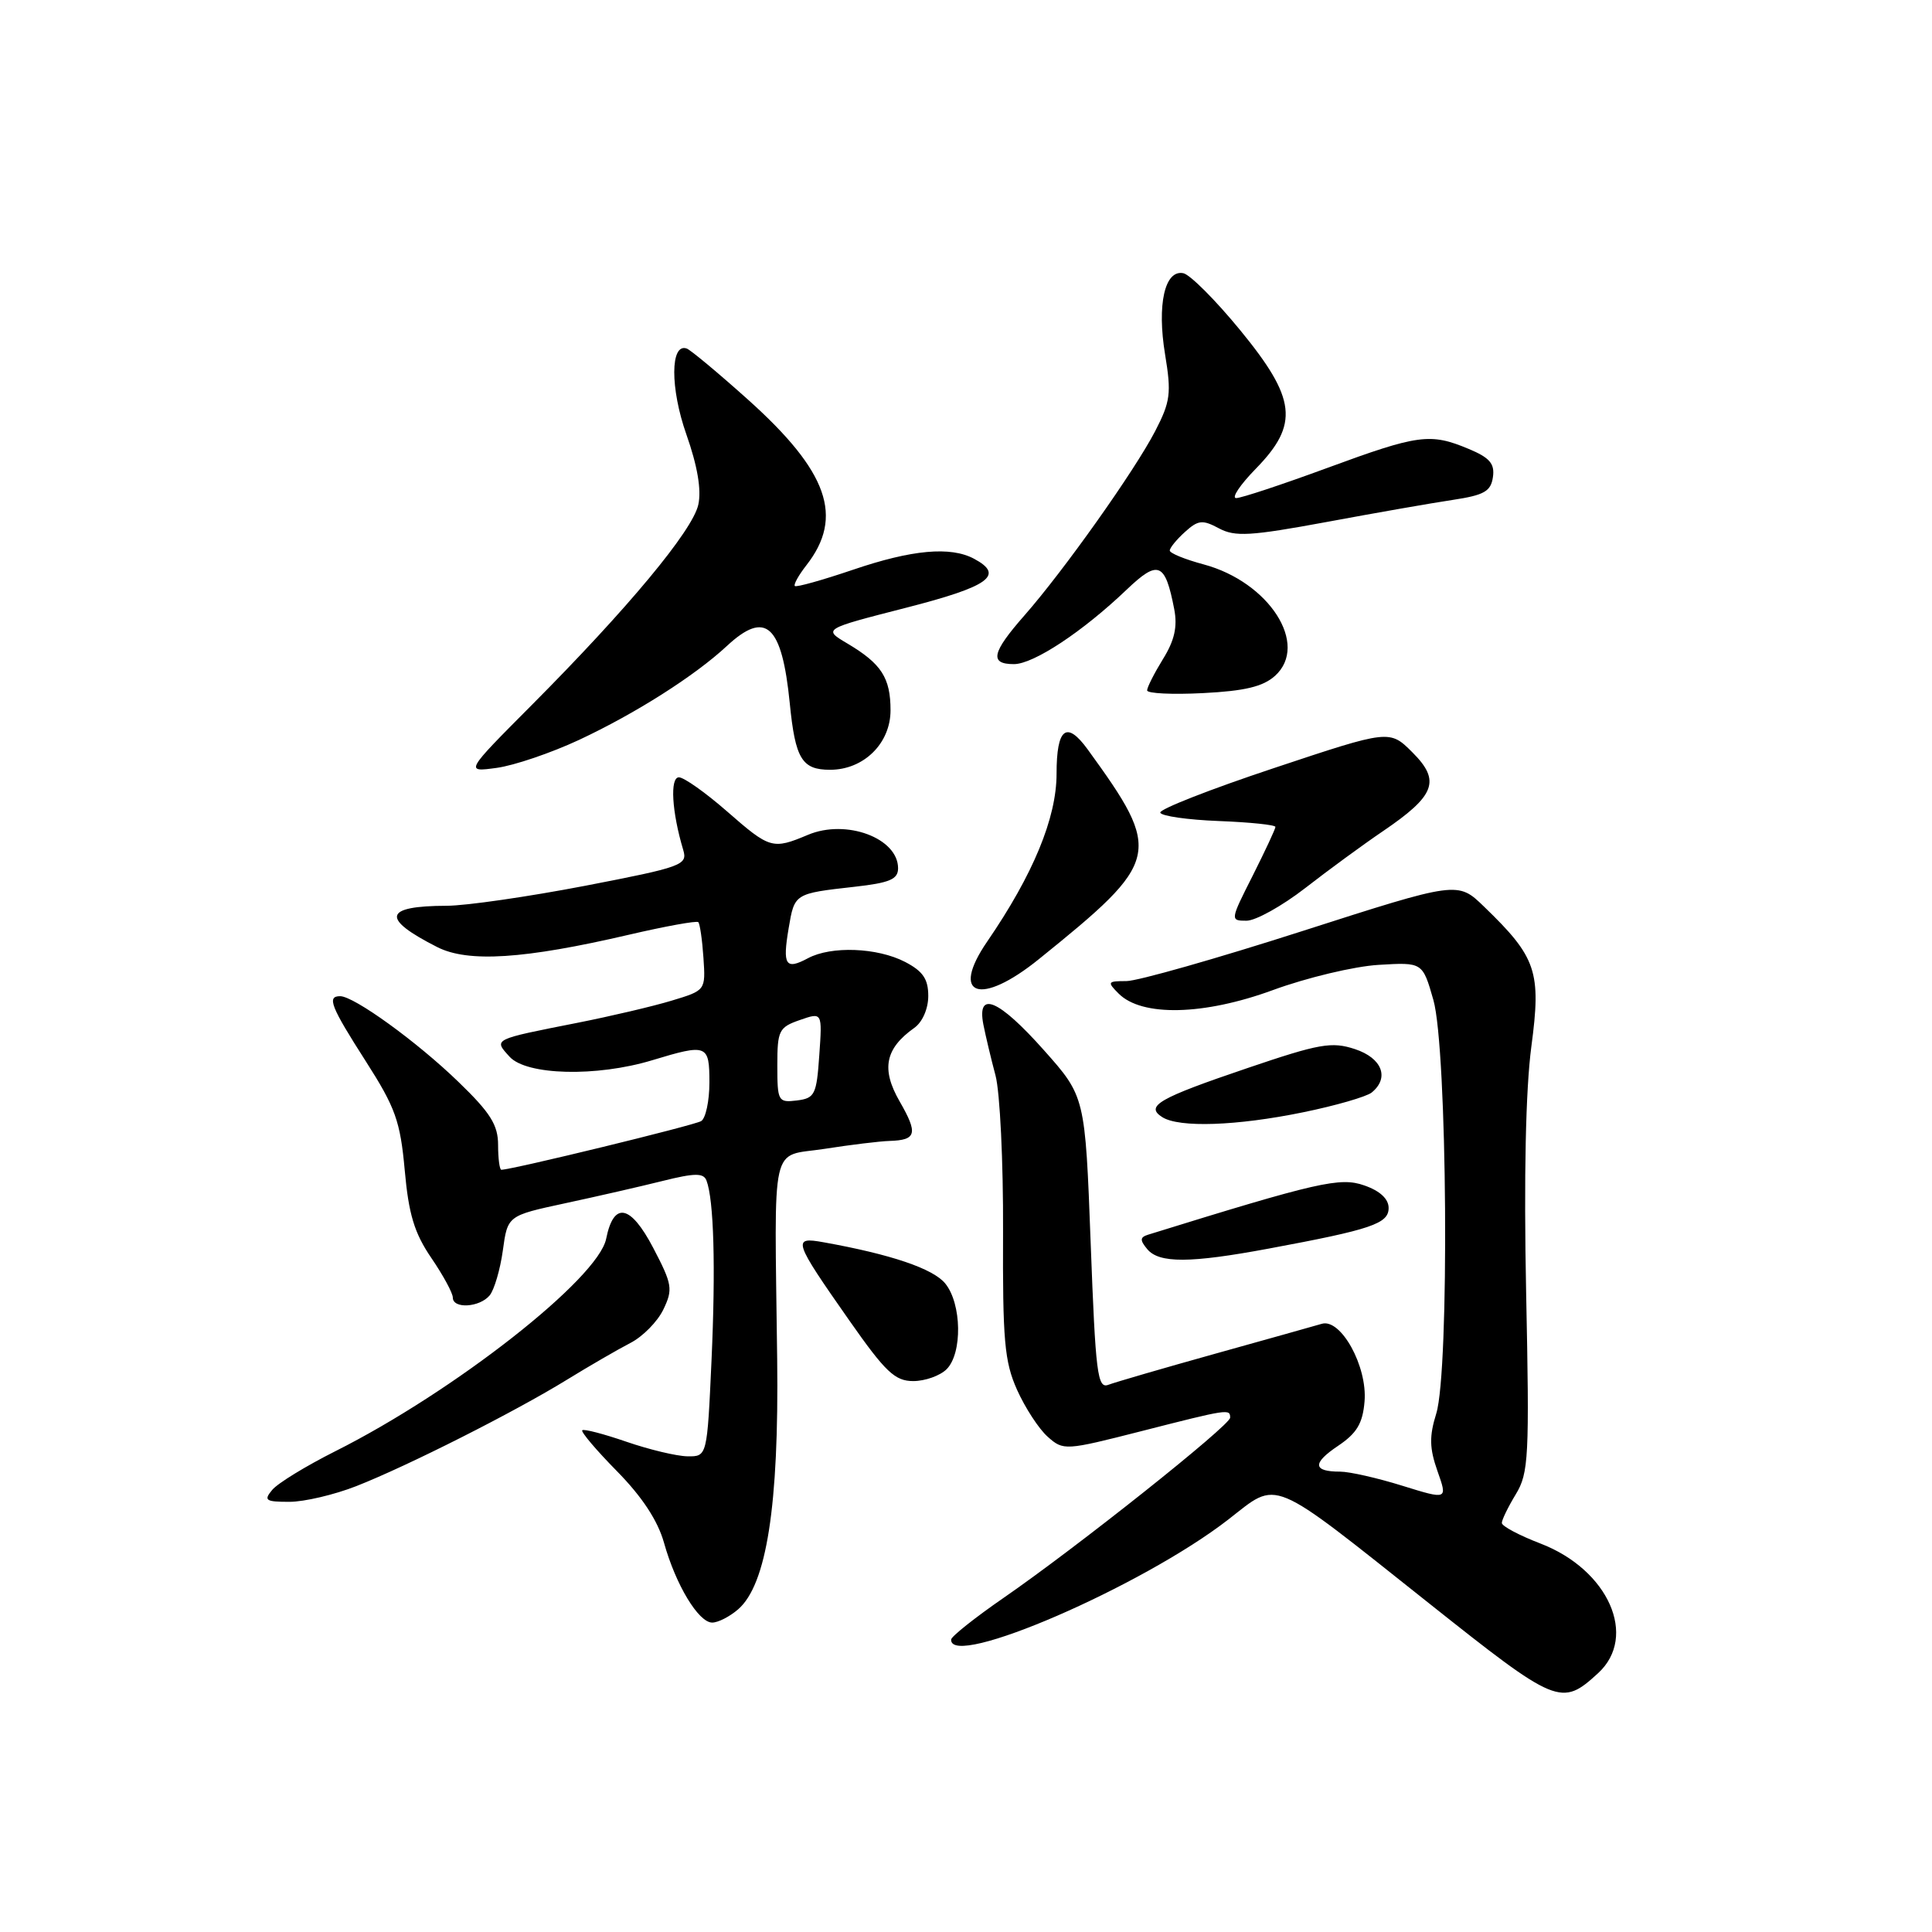 <?xml version="1.0" encoding="UTF-8" standalone="no"?>
<!DOCTYPE svg PUBLIC "-//W3C//DTD SVG 1.1//EN" "http://www.w3.org/Graphics/SVG/1.1/DTD/svg11.dtd" >
<svg xmlns="http://www.w3.org/2000/svg" xmlns:xlink="http://www.w3.org/1999/xlink" version="1.1" viewBox="0 0 256 256">
 <g >
 <path fill="currentColor"
d=" M 211.75 221.71 C 217.06 216.85 213.13 207.99 204.13 204.53 C 201.31 203.45 199.00 202.22 199.00 201.80 C 199.00 201.39 199.83 199.68 200.85 198.00 C 202.56 195.19 202.67 193.07 202.22 171.23 C 201.91 155.92 202.16 144.37 202.91 138.69 C 204.24 128.73 203.61 126.86 196.64 120.13 C 193.16 116.76 193.16 116.76 172.54 123.38 C 161.20 127.02 150.72 130.00 149.25 130.00 C 146.75 130.00 146.68 130.11 148.23 131.66 C 151.31 134.74 159.51 134.55 168.67 131.19 C 173.17 129.54 179.47 128.04 182.67 127.85 C 188.50 127.50 188.50 127.50 189.93 132.50 C 191.78 138.99 192.08 181.59 190.31 187.31 C 189.37 190.33 189.41 191.90 190.47 194.92 C 191.82 198.73 191.82 198.73 185.82 196.87 C 182.52 195.84 178.81 195.00 177.58 195.00 C 173.95 195.00 173.86 193.89 177.29 191.59 C 179.79 189.91 180.57 188.61 180.81 185.69 C 181.20 181.06 177.68 174.67 175.15 175.41 C 174.24 175.68 167.88 177.46 161.00 179.38 C 154.12 181.30 147.77 183.15 146.87 183.49 C 145.42 184.05 145.17 182.04 144.52 164.71 C 143.79 145.30 143.79 145.30 138.32 139.15 C 132.32 132.41 129.42 131.19 130.30 135.75 C 130.60 137.26 131.32 140.30 131.91 142.50 C 132.50 144.70 132.95 154.00 132.91 163.17 C 132.85 177.61 133.09 180.42 134.77 184.17 C 135.84 186.55 137.66 189.35 138.83 190.38 C 140.91 192.23 141.14 192.21 151.26 189.63 C 162.77 186.69 163.00 186.66 163.00 187.85 C 163.00 188.87 142.63 205.07 132.96 211.74 C 129.17 214.36 126.05 216.84 126.03 217.25 C 125.86 221.23 151.36 210.19 162.75 201.35 C 169.51 196.10 167.94 195.44 189.37 212.46 C 206.31 225.92 206.89 226.16 211.75 221.71 Z  M 97.80 213.25 C 101.58 209.98 103.22 199.51 102.98 180.05 C 102.62 150.52 101.98 153.36 109.25 152.23 C 112.69 151.69 116.56 151.22 117.86 151.18 C 121.45 151.07 121.67 150.22 119.20 145.93 C 116.74 141.65 117.28 138.94 121.16 136.19 C 122.23 135.43 123.00 133.66 123.00 131.97 C 123.00 129.72 122.29 128.69 119.93 127.46 C 116.24 125.55 110.14 125.32 107.06 126.97 C 104.09 128.56 103.67 127.91 104.50 123.00 C 105.28 118.38 105.25 118.40 113.25 117.50 C 117.89 116.98 119.00 116.51 119.00 115.05 C 119.00 111.05 112.12 108.49 107.06 110.62 C 102.37 112.59 102.02 112.49 96.32 107.50 C 93.49 105.03 90.63 103.00 89.96 103.00 C 88.75 103.00 89.02 107.58 90.53 112.62 C 91.13 114.62 90.42 114.88 77.54 117.37 C 70.04 118.81 61.79 120.01 59.20 120.02 C 50.82 120.04 50.44 121.69 57.93 125.49 C 62.02 127.57 69.46 127.09 83.32 123.86 C 88.17 122.73 92.31 121.98 92.53 122.19 C 92.74 122.41 93.05 124.53 93.21 126.91 C 93.50 131.23 93.50 131.23 89.00 132.59 C 86.53 133.34 80.90 134.66 76.50 135.53 C 65.22 137.76 65.39 137.67 67.52 140.02 C 69.76 142.49 79.05 142.72 86.41 140.49 C 93.71 138.28 94.00 138.39 94.00 143.44 C 94.00 145.88 93.51 148.18 92.91 148.55 C 92.01 149.11 67.82 155.00 66.43 155.00 C 66.20 155.00 66.00 153.52 66.00 151.72 C 66.00 149.07 64.99 147.45 60.75 143.36 C 55.27 138.05 46.91 132.00 45.07 132.00 C 43.28 132.00 43.82 133.36 48.48 140.64 C 52.40 146.77 53.04 148.56 53.63 155.07 C 54.15 160.90 54.91 163.40 57.15 166.68 C 58.72 168.98 60.00 171.34 60.00 171.93 C 60.00 173.46 63.54 173.25 64.88 171.65 C 65.49 170.91 66.28 168.22 66.63 165.69 C 67.26 161.08 67.26 161.08 74.88 159.44 C 79.07 158.54 84.89 157.21 87.81 156.48 C 92.06 155.42 93.22 155.41 93.61 156.42 C 94.59 158.98 94.84 167.86 94.28 180.25 C 93.70 193.00 93.70 193.00 91.10 192.97 C 89.67 192.95 86.03 192.08 83.01 191.04 C 79.99 190.00 77.35 189.31 77.15 189.52 C 76.95 189.72 79.02 192.17 81.76 194.95 C 85.08 198.33 87.15 201.47 87.98 204.41 C 89.54 210.00 92.56 215.00 94.37 215.00 C 95.15 215.00 96.69 214.21 97.80 213.25 Z  M 47.21 196.92 C 54.04 194.24 68.26 187.05 75.14 182.81 C 78.10 180.99 81.87 178.81 83.51 177.96 C 85.16 177.12 87.13 175.12 87.90 173.51 C 89.19 170.83 89.08 170.18 86.56 165.36 C 83.54 159.59 81.32 159.16 80.32 164.14 C 79.27 169.42 60.21 184.37 44.44 192.29 C 40.56 194.24 36.79 196.54 36.07 197.42 C 34.91 198.81 35.18 199.00 38.34 199.00 C 40.31 199.00 44.31 198.06 47.21 196.92 Z  M 125.43 181.43 C 127.54 179.32 127.44 172.76 125.25 170.07 C 123.64 168.10 118.07 166.21 109.14 164.61 C 104.94 163.85 105.10 164.35 112.54 174.97 C 117.33 181.81 118.59 183.00 121.01 183.00 C 122.58 183.00 124.56 182.29 125.43 181.43 Z  M 168.14 165.44 C 181.75 162.91 184.00 162.14 184.00 160.06 C 184.00 158.86 182.85 157.79 180.76 157.07 C 177.57 155.95 174.65 156.62 152.14 163.60 C 151.05 163.94 151.02 164.32 152.01 165.51 C 153.58 167.41 157.68 167.39 168.14 165.44 Z  M 172.64 147.39 C 176.96 146.51 181.06 145.32 181.75 144.77 C 184.15 142.82 183.14 140.20 179.53 139.01 C 176.46 138.00 174.84 138.28 165.28 141.53 C 153.49 145.53 151.70 146.56 154.01 148.03 C 156.26 149.45 163.86 149.19 172.64 147.39 Z  M 137.66 127.09 C 153.86 114.02 154.09 113.04 144.13 99.31 C 141.32 95.44 140.00 96.46 140.00 102.53 C 140.00 108.38 136.90 115.88 130.81 124.76 C 125.84 132.00 129.88 133.38 137.66 127.09 Z  M 172.94 117.68 C 176.00 115.30 180.63 111.91 183.24 110.14 C 190.19 105.42 190.93 103.47 187.17 99.71 C 184.13 96.67 184.13 96.67 168.82 101.77 C 160.39 104.57 153.61 107.23 153.74 107.68 C 153.88 108.13 157.36 108.63 161.49 108.79 C 165.62 108.95 169.00 109.30 169.00 109.57 C 169.00 109.84 167.64 112.74 165.99 116.03 C 163.00 121.94 162.99 122.00 165.17 122.00 C 166.38 122.00 169.88 120.05 172.94 117.68 Z  M 76.73 98.04 C 84.21 94.54 92.05 89.56 96.30 85.61 C 101.47 80.80 103.61 82.75 104.65 93.20 C 105.38 100.56 106.26 102.00 109.99 102.00 C 114.45 102.00 118.00 98.50 118.00 94.12 C 118.00 89.81 116.79 87.94 112.27 85.26 C 109.05 83.35 109.05 83.35 120.02 80.54 C 131.08 77.71 133.15 76.22 129.07 74.04 C 125.95 72.37 120.85 72.83 113.01 75.50 C 108.97 76.87 105.51 77.84 105.32 77.65 C 105.13 77.46 105.82 76.22 106.85 74.90 C 111.86 68.49 109.73 62.47 99.10 52.94 C 95.15 49.40 91.50 46.36 90.99 46.18 C 88.81 45.42 88.79 51.45 90.95 57.57 C 92.42 61.74 92.96 64.91 92.53 66.87 C 91.78 70.30 83.19 80.63 70.47 93.41 C 61.60 102.32 61.60 102.32 65.80 101.75 C 68.11 101.44 73.02 99.77 76.73 98.04 Z  M 168.95 89.55 C 173.51 85.42 168.17 77.11 159.47 74.78 C 157.01 74.12 155.00 73.30 155.00 72.95 C 155.00 72.60 155.90 71.49 157.01 70.49 C 158.76 68.90 159.34 68.84 161.52 70.01 C 163.65 71.15 165.69 71.03 175.76 69.17 C 182.21 67.97 189.75 66.65 192.50 66.24 C 196.66 65.61 197.55 65.11 197.82 63.22 C 198.08 61.44 197.39 60.64 194.60 59.48 C 189.51 57.35 187.95 57.56 175.88 62.00 C 169.90 64.20 164.47 66.00 163.80 66.00 C 163.14 66.00 164.31 64.25 166.40 62.11 C 172.17 56.20 171.78 52.82 164.29 43.70 C 161.04 39.74 157.67 36.37 156.79 36.20 C 154.33 35.72 153.29 40.37 154.38 46.97 C 155.23 52.11 155.09 53.22 153.07 57.12 C 150.35 62.37 140.97 75.60 135.75 81.54 C 131.40 86.49 131.08 88.00 134.35 88.00 C 136.95 88.00 143.46 83.70 149.29 78.13 C 153.48 74.13 154.39 74.51 155.59 80.71 C 156.04 83.04 155.63 84.87 154.10 87.33 C 152.95 89.20 152.00 91.07 152.00 91.48 C 152.00 91.89 155.34 92.05 159.41 91.84 C 164.95 91.56 167.36 90.98 168.95 89.55 Z  M 103.00 141.16 C 103.00 136.55 103.21 136.12 105.98 135.16 C 108.96 134.12 108.96 134.12 108.56 139.81 C 108.20 145.06 107.97 145.52 105.58 145.82 C 103.11 146.12 103.00 145.92 103.00 141.16 Z "/>
</g>
</svg>